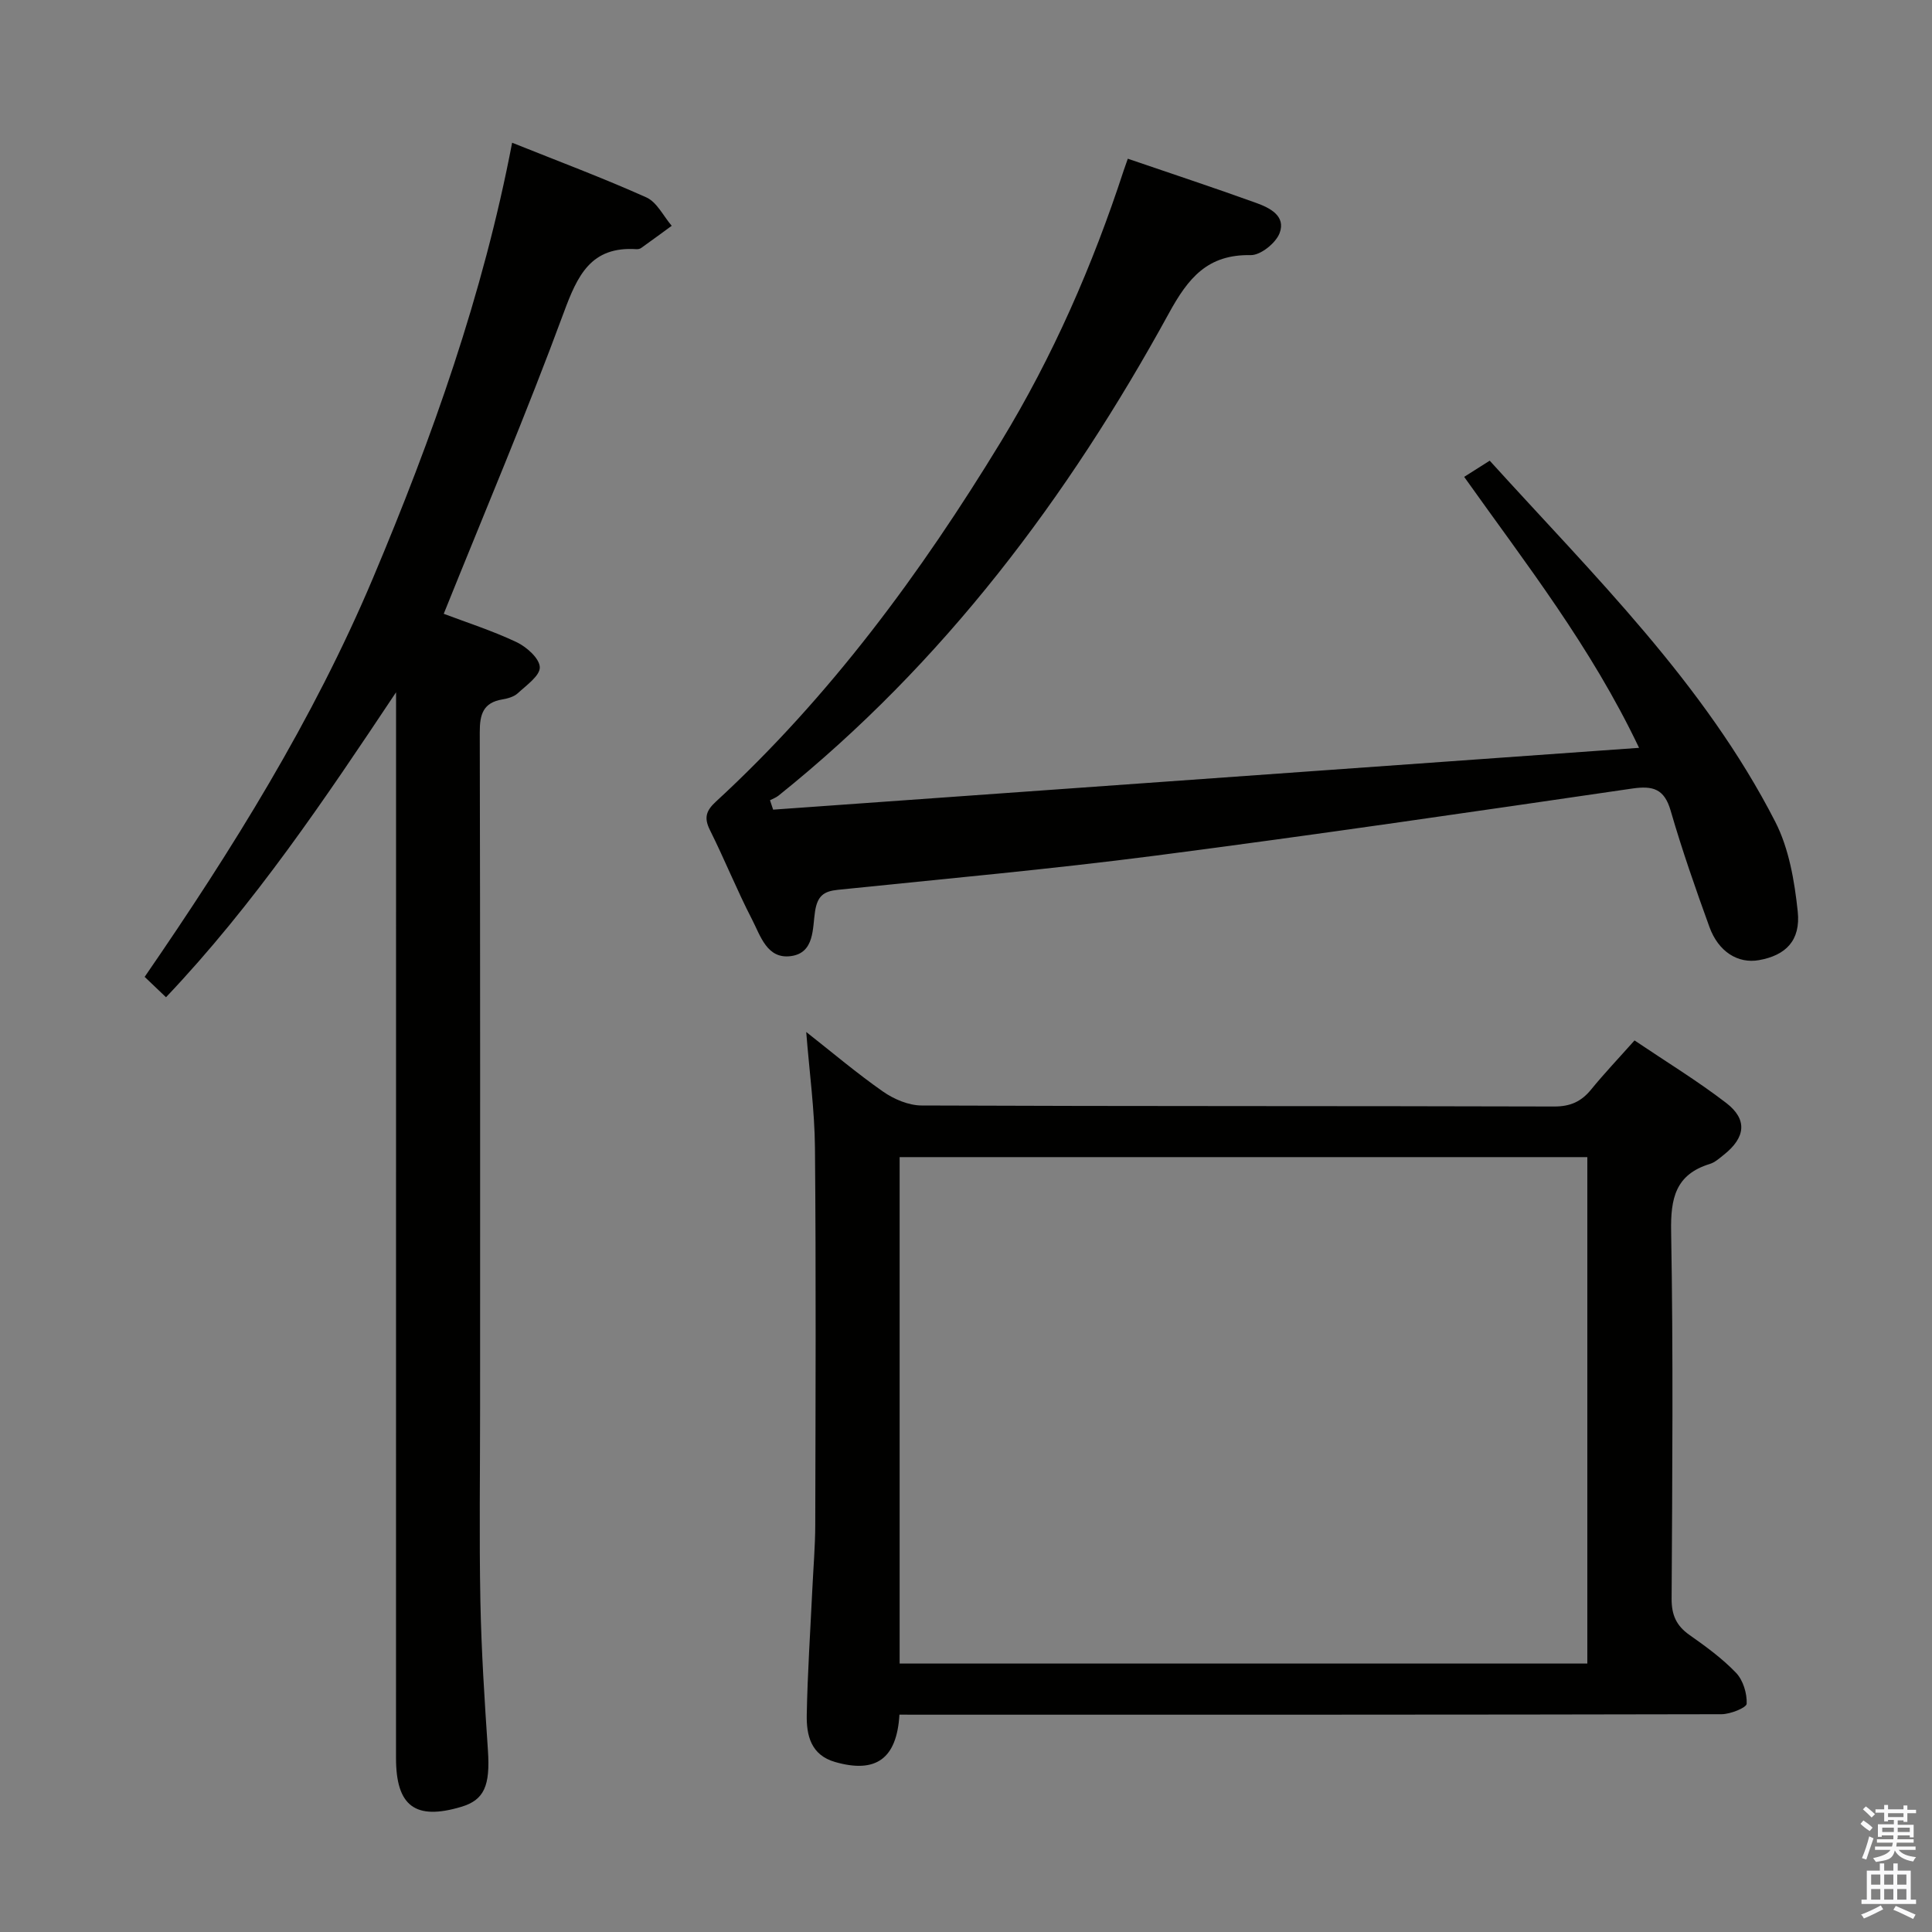 <svg enable-background="new 0 0 400 400" viewBox="0 0 400 400" xmlns="http://www.w3.org/2000/svg"><rect x="0" y="0" width="400" height="400" fill="#808080" stroke="none"/><path d="m385.2 377.6.6-.7c.6.4 1.3.9 1.9 1.5l-.6.7c-.8-.5-1.4-1-1.9-1.5zm.3 7.1c.6-1.4 1.1-2.9 1.5-4.5.3.1.6.3.9.4-.5 1.4-1 2.9-1.5 4.4zm.2-10.1.6-.6c.7.5 1.3 1.1 1.9 1.6l-.7.7c-.6-.6-1.2-1.2-1.8-1.7zm8.4-.8h.8v.9h1.8v.7h-1.8v1.8h-.8v-.3h-1.2v.9h3.3v2.6h-.8v-.4h-2.5c0 .3 0 .6-.1.8h3.4v.7h-3.5c0 .3-.1.6-.1.8h4v.7h-3.5c.7.9 1.9 1.3 3.6 1.5-.2.2-.4.5-.6.9-1.9-.3-3.2-1.1-3.8-2.3-.5 2.1-1.8 2-3.9 2.4-.2-.3-.4-.5-.6-.8 1.9-.4 3.1-.9 3.6-1.7h-3.2v-.7h3.5c.1-.2.1-.5.2-.8h-3.3v-.7h3.4c0-.2 0-.5 0-.8h-2.4v.3h-.8v-2.6h3.3v-.9h-1.2v.3h-.8v-1.8h-1.8v-.7h1.8v-.9h.8v.9h3.2zm-4.4 5.5h2.4c0-.3 0-.6 0-.9h-2.4zm1.2-3.1h3.2v-.8h-3.2zm4.4 2.2h-2.4v.9h2.5v-.9z" fill="#fafafb"/><path d="m389.2 385.8h.9v1.5h1.9v-1.5h.9v1.5h2.7v6h1.1v.9h-11.3v-.9h1.1v-6h2.7zm.2 8.7.5.8c-1.2.6-2.5 1.3-4 1.9-.2-.3-.3-.6-.6-.8 1.6-.6 3-1.3 4.1-1.9zm-2-4.3h1.9v-2.1h-1.9zm0 3.1h1.9v-2.2h-1.9zm2.7-3.1h1.9v-2.1h-1.9zm0 3.1h1.9v-2.2h-1.9zm2.4 1.3c1.4.6 2.7 1.2 4.1 1.8l-.5.9c-1.5-.7-2.8-1.4-4.1-1.9zm2.2-6.5h-1.9v2.1h1.9zm-1.9 5.2h1.9v-2.2h-1.9z" fill="#fafafb"/><g fill="#010100"><path d="m186.22 355c-.55 9.2-4.93 12.2-13.3 9.81-5.05-1.44-5.97-5.54-5.89-9.79.16-8.64.74-17.28 1.15-25.91.21-4.48.6-8.96.61-13.45.06-25.99.17-51.98-.06-77.97-.07-7.88-1.16-15.75-1.81-24.03 5.43 4.27 10.49 8.56 15.9 12.34 2.26 1.58 5.3 2.87 7.99 2.88 43.65.18 87.3.08 130.95.21 3.35.01 5.62-1.01 7.66-3.51 2.72-3.34 5.7-6.47 8.99-10.17 6.48 4.37 12.99 8.34 18.99 12.95 4.44 3.41 4 7.15-.48 10.71-.91.72-1.84 1.58-2.91 1.91-7.14 2.19-8.15 7.15-8.02 14.03.45 25.32.24 50.65.1 75.97-.02 3.36.96 5.59 3.68 7.51 3.4 2.39 6.82 4.88 9.67 7.86 1.46 1.53 2.28 4.26 2.19 6.39-.03.82-3.38 2.17-5.22 2.17-54.65.12-109.29.1-163.94.1-1.96-.01-3.94-.01-6.25-.01zm142.42-115.43c-47.66 0-95.03 0-142.38 0v104.85h142.38c0-35.17 0-69.93 0-104.85z"/><path d="m82 143.33c-14.71 22.07-29.29 43.81-47.63 63.14-1.51-1.44-2.81-2.68-4.42-4.22 18.09-26.27 34.88-53.19 47.27-82.56 12.25-29.05 22.8-58.69 28.81-90.14 9.71 3.89 18.88 7.32 27.79 11.32 2.19.98 3.53 3.87 5.25 5.88-2.1 1.53-4.2 3.08-6.32 4.59-.25.18-.64.27-.96.25-9.46-.63-12.23 5.43-15.09 13.18-7.69 20.84-16.38 41.3-24.83 62.31 4.62 1.75 10 3.47 15.06 5.86 2.08.98 4.76 3.36 4.83 5.19.07 1.76-2.78 3.75-4.56 5.4-.79.73-2.08 1.09-3.21 1.28-3.96.67-4.67 3.09-4.66 6.78.11 46.49.07 92.98.07 139.46 0 13.5-.2 27 .06 40.49.2 10.29.87 20.59 1.56 30.86.49 7.3-.75 10.27-5.54 11.69-9.49 2.83-13.49-.14-13.49-10.11.01-71.8.01-143.61.01-215.43 0-1.74 0-3.48 0-5.22z"/><path d="m339.35 154.83c-10.04-21.08-23.42-38.09-36.21-56.1 1.92-1.22 3.51-2.23 5.29-3.35 21.54 23.77 44.43 46.08 59.12 74.76 2.84 5.55 3.98 12.25 4.65 18.56.64 6.05-2.5 9.11-8.04 10.09-4.31.76-8.37-1.71-10.24-6.87-2.88-7.94-5.67-15.94-8.02-24.05-1.31-4.54-3.64-5.24-7.97-4.61-32.85 4.79-65.7 9.61-98.62 13.88-21.9 2.84-43.9 4.82-65.87 7.09-2.91.3-4.19 1.27-4.69 4.44-.55 3.5-.07 8.61-4.99 9.28-4.96.68-6.31-4.21-8.06-7.59-3.12-6.04-5.66-12.38-8.7-18.47-1.28-2.55-.85-4.02 1.23-5.93 23.58-21.71 42.4-47.25 58.99-74.49 10.76-17.66 19.01-36.53 25.43-56.18.25-.76.52-1.5.85-2.43 9 3.08 17.81 5.99 26.54 9.14 2.82 1.01 6.24 2.69 4.89 6.26-.78 2.06-3.94 4.6-5.98 4.56-8.95-.17-12.94 4.72-16.96 12.07-20.88 38.11-46.63 72.42-80.81 99.84-.51.41-1.17.64-1.76.95.22.65.43 1.3.65 1.95 59.46-4.26 118.93-8.5 179.28-12.8z"/></g></svg>